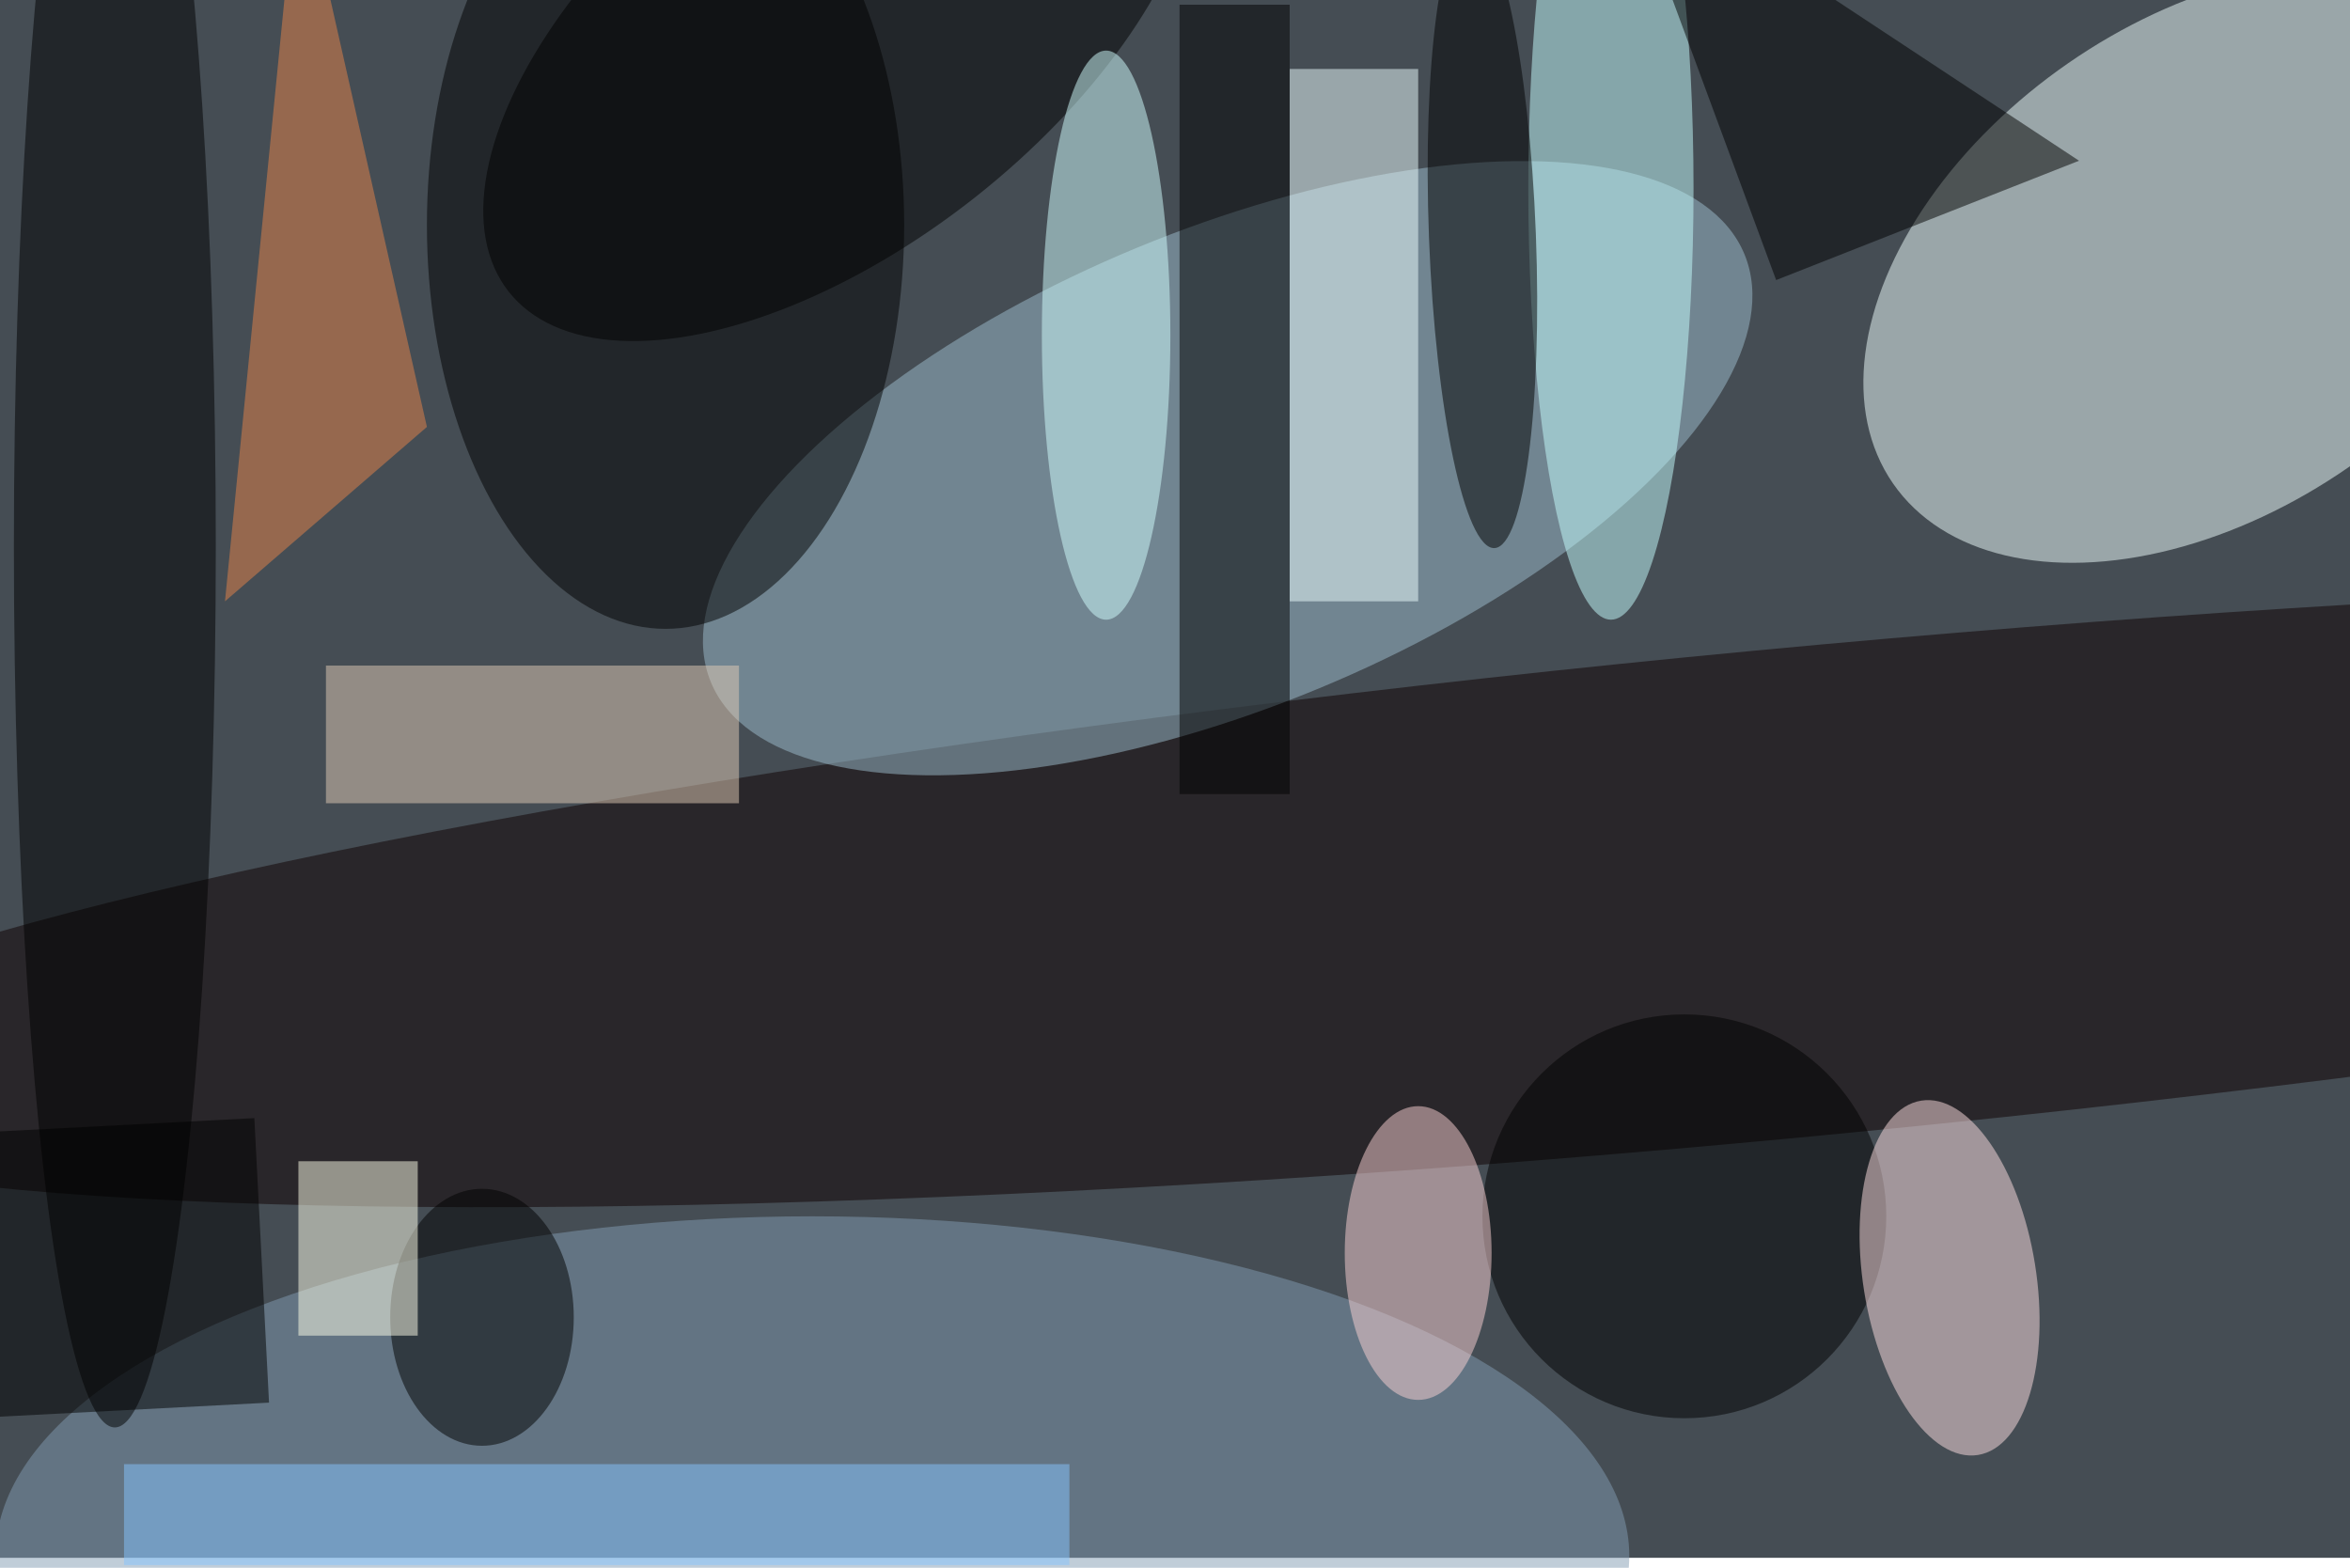 <svg xmlns="http://www.w3.org/2000/svg" viewBox="0 0 700 467"><filter id="b"><feGaussianBlur stdDeviation="12" /></filter><path fill="#454d54" d="M0 0h700v464H0z"/><g filter="url(#b)" transform="translate(1.4 1.4) scale(2.734)" fill-opacity=".5"><ellipse fill="#f0fffe" rx="1" ry="1" transform="rotate(145.3 115.6 51.7) scale(41.759 26.789)"/><ellipse fill="#0e0000" rx="1" ry="1" transform="rotate(174.6 94.3 53) scale(228.106 26.635)"/><ellipse fill="#9fbfce" rx="1" ry="1" transform="rotate(157.5 61.6 38.5) scale(60.939 25.97)"/><ellipse cx="72" cy="24" rx="26" ry="44"/><ellipse fill="#829cb2" cx="88" cy="169" rx="89" ry="37"/><ellipse fill="#c6ffff" cx="175" cy="20" rx="9" ry="47"/><ellipse cx="183" cy="132" rx="22" ry="22"/><ellipse fill="#ffe1e2" rx="1" ry="1" transform="rotate(-9.1 977.4 -1262) scale(9.422 19.547)"/><ellipse rx="1" ry="1" transform="matrix(-1.306 -34.001 5.821 -.224 161 25.2)"/><ellipse fill="#000001" cx="12" cy="59" rx="11" ry="96"/><path d="M128 0h12v86h-12z"/><ellipse cx="52" cy="143" rx="10" ry="14"/><ellipse rx="1" ry="1" transform="matrix(14.441 18.352 -36.293 28.56 91.2 2.7)"/><ellipse fill="#d3ffff" cx="120" cy="36" rx="7" ry="31"/><path fill="#eff" d="M140 7h14v58h-14z"/><path fill="#e3cdb7" d="M35 72h45v15H35z"/><path fill="#e88549" d="M46 46L32-16l-8 81z"/><path d="M176-16l17 46 33-13z"/><ellipse fill="#fcd2d5" cx="154" cy="136" rx="8" ry="16"/><path fill="#86c5ff" d="M13 159h103v11H13z"/><path d="M27.2 121.3l1.6 31-46 2.4-1.6-31z"/><path fill="#ffffeb" d="M32 126h13v19H32z"/></g></svg>